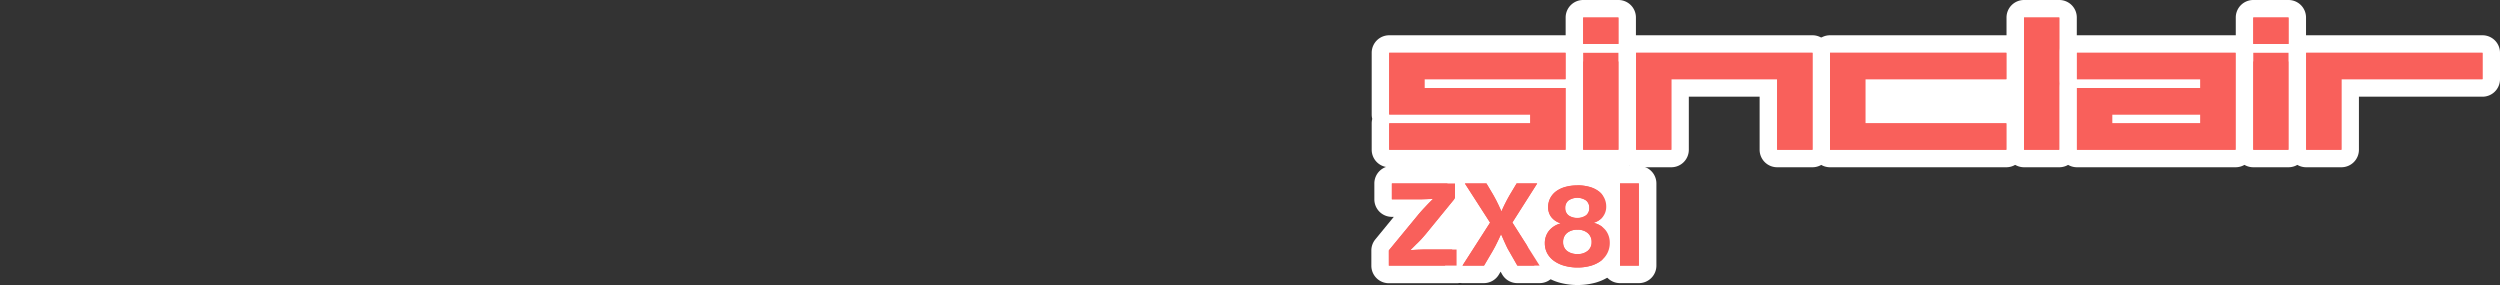 <svg xmlns="http://www.w3.org/2000/svg" viewBox="0 0 1000 114"><rect x="0" y="0" width="1000" height="114" fill="#333333" stroke="none"/><g id="Layer_2" data-name="Layer 2"><rect x="576.36" y="62.73" width="75.39" height="36.52" fill="#fff"/><rect x="742.27" y="29.6" width="85.57" height="20.87" fill="#fff"/></g><g id="_Capa_" data-name="&lt;Capa&gt;"><rect x="806.11" y="3.5" width="21.11" height="59.9" rx="3.5" fill="#f9605b"/><path d="M823.72,7V59.9H809.61V7h14.11m0-7H809.61a7,7,0,0,0-7,7V59.9a7,7,0,0,0,7,7h14.11a7,7,0,0,0,7-7V7a7,7,0,0,0-7-7Z" fill="#fff"/><path d="M830.77,63.4a3.5,3.5,0,0,1-3.5-3.5V35.21a3.49,3.49,0,0,1,.48-1.76,3.52,3.52,0,0,1-.48-1.77V21.11a3.5,3.5,0,0,1,3.5-3.5h63.48a3.5,3.5,0,0,1,3.5,3.5V59.9a3.5,3.5,0,0,1-3.5,3.5Z" fill="#f9605b"/><path d="M894.25,21.11V59.9H830.77V35.21h49.38V31.68H830.77V21.11h63.48M844.87,49.32h35.28V45.79H844.87v3.53m49.38-35.21H830.77a7,7,0,0,0-7,7V31.68a6.93,6.93,0,0,0,.23,1.77,6.79,6.79,0,0,0-.23,1.76V59.9a7,7,0,0,0,7,7h63.48a7,7,0,0,0,7-7V21.11a7,7,0,0,0-7-7Z" fill="#fff"/><rect x="897.81" y="17.61" width="21.1" height="45.79" rx="3.5" fill="#f9605b"/><path d="M915.41,21.11V59.9h-14.1V21.11h14.1m0-7h-14.1a7,7,0,0,0-7,7V59.9a7,7,0,0,0,7,7h14.1a7,7,0,0,0,7-7V21.11a7,7,0,0,0-7-7Z" fill="#fff"/><rect x="897.81" y="3.5" width="21.1" height="17.58" rx="3.5" fill="#f9605b"/><path d="M915.41,7V17.58h-14.1V7h14.1m0-7h-14.1a7,7,0,0,0-7,7V17.58a7,7,0,0,0,7,7h14.1a7,7,0,0,0,7-7V7a7,7,0,0,0-7-7Z" fill="#fff"/><path d="M922.46,63.4a3.5,3.5,0,0,1-3.5-3.5V21.11a3.5,3.5,0,0,1,3.5-3.5H993a3.5,3.5,0,0,1,3.5,3.5V31.68a3.5,3.5,0,0,1-3.5,3.5H940.07V59.9a3.5,3.5,0,0,1-3.5,3.5Z" fill="#f9605b"/><path d="M993,21.11V31.68H936.57V59.9H922.46V21.11H993m0-7H922.46a7,7,0,0,0-7,7V59.9a7,7,0,0,0,7,7h14.11a7,7,0,0,0,7-7V38.68H993a7,7,0,0,0,7-7V21.11a7,7,0,0,0-7-7Z" fill="#fff"/><path d="M732,63.4a3.5,3.5,0,0,1-3.5-3.5V21.11a3.5,3.5,0,0,1,3.5-3.5h70.53a3.5,3.5,0,0,1,3.5,3.5V31.68a3.49,3.49,0,0,1-3.5,3.5H749.63V45.82h52.92a3.5,3.5,0,0,1,3.5,3.5V59.9a3.5,3.5,0,0,1-3.5,3.5Z" fill="#f9605b"/><path d="M802.55,21.11V31.68H746.13V49.32h56.42V59.9H732V21.11h70.53m0-7H732a7,7,0,0,0-7,7V59.9a7,7,0,0,0,7,7h70.53a7,7,0,0,0,7-7V49.32a7,7,0,0,0-7-7H753.13V38.68h49.42a7,7,0,0,0,7-7V21.11a7,7,0,0,0-7-7Z" fill="#fff"/><path d="M710.85,63.4a3.5,3.5,0,0,1-3.5-3.5V35.18H672V59.9a3.5,3.5,0,0,1-3.5,3.5h-14.1a3.5,3.5,0,0,1-3.5-3.5V21.11a3.5,3.5,0,0,1,3.5-3.5H725a3.5,3.5,0,0,1,3.5,3.5V59.9a3.5,3.5,0,0,1-3.5,3.5Z" fill="#f9605b"/><path d="M725,21.11V59.9H710.85V31.68H668.53V59.9h-14.1V21.11H725m0-7H654.43a7,7,0,0,0-7,7V59.9a7,7,0,0,0,7,7h14.1a7,7,0,0,0,7-7V38.68h28.32V59.9a7,7,0,0,0,7,7H725a7,7,0,0,0,7-7V21.11a7,7,0,0,0-7-7Z" fill="#fff"/><rect x="629.76" y="17.61" width="21.11" height="45.79" rx="3.5" fill="#f9605b"/><path d="M647.37,21.11V59.9H633.26V21.11h14.11m0-7H633.26a7,7,0,0,0-7,7V59.9a7,7,0,0,0,7,7h14.11a7,7,0,0,0,7-7V21.11a7,7,0,0,0-7-7Z" fill="#fff"/><rect x="629.76" y="3.5" width="21.11" height="17.58" rx="3.5" fill="#f9605b"/><path d="M647.37,7V17.58H633.26V7h14.11m0-7H633.26a7,7,0,0,0-7,7V17.58a7,7,0,0,0,7,7h14.11a7,7,0,0,0,7-7V7a7,7,0,0,0-7-7Z" fill="#fff"/><path d="M555.68,63.4a3.5,3.5,0,0,1-3.5-3.5V49.32a3.43,3.43,0,0,1,.48-1.77,3.39,3.39,0,0,1-.48-1.76V21.11a3.5,3.5,0,0,1,3.5-3.5h70.54a3.5,3.5,0,0,1,3.5,3.5V31.68a3.52,3.52,0,0,1-.48,1.77,3.49,3.49,0,0,1,.48,1.76V59.9a3.5,3.5,0,0,1-3.5,3.5Z" fill="#f9605b"/><path d="M626.22,21.11V31.68H569.78v3.53h56.44V59.9H555.68V49.32h56.43V45.79H555.68V21.11h70.54m0-7H555.68a7,7,0,0,0-7,7V45.79a7.25,7.25,0,0,0,.22,1.76,7.4,7.4,0,0,0-.22,1.77V59.9a7,7,0,0,0,7,7h70.54a7,7,0,0,0,7-7V35.21a6.79,6.79,0,0,0-.23-1.76,6.93,6.93,0,0,0,.23-1.77V21.11a7,7,0,0,0-7-7Z" fill="#fff"/><path d="M555.54,109.75a3.5,3.5,0,0,1-3.5-3.5v-6.1a3.51,3.51,0,0,1,.8-2.22l12.09-14.69h-8.19a3.5,3.5,0,0,1-3.5-3.5V73.38a3.5,3.5,0,0,1,3.5-3.5H582a3.5,3.5,0,0,1,3.5,3.5V79.3a3.48,3.48,0,0,1-.79,2.21L573,95.83l-.39.47h10a3.5,3.5,0,0,1,3.5,3.5v6.45a3.5,3.5,0,0,1-3.5,3.5Z" fill="#f9605b"/><path d="M582,73.38V79.3L570.3,93.61c-.56.68-1.18,1.39-1.85,2.12s-1.33,1.42-2,2l-2.16,2.16v.13c.88,0,1.76-.07,2.65-.13l2.41-.09c.83,0,1.59,0,2.27,0h11v6.45H555.54v-6.1L567.69,85.4c.5-.59,1.06-1.22,1.68-1.88s1.21-1.29,1.77-1.88,1.31-1.34,2-2v-.13c-.86.06-1.7.1-2.52.13l-2.25.07-2.17,0h-9.45V73.38H582m0-7H556.74a7,7,0,0,0-7,7v6.36a7,7,0,0,0,7,7h.78l-7.38,9a7,7,0,0,0-1.6,4.45v6.1a7,7,0,0,0,7,7h27.09a7,7,0,0,0,7-7V99.8a7,7,0,0,0-7-7H580l7.42-9.07A7,7,0,0,0,589,79.3V73.38a7,7,0,0,0-7-7Z" fill="#fff"/><path d="M607,109.75a3.52,3.52,0,0,1-3-1.76l-3.61-6.31c-.1.19-.21.38-.32.56L596.6,108a3.51,3.51,0,0,1-3,1.73H585a3.5,3.5,0,0,1-2.94-5.39l9.83-15.29L583,75.28a3.5,3.5,0,0,1,2.94-5.4h8.62a3.49,3.49,0,0,1,3,1.71l2.66,4.46c.12.21.24.43.37.64l.36-.63,2.71-4.49a3.52,3.52,0,0,1,3-1.69h8.22a3.49,3.49,0,0,1,3,5.38L609.09,89l9.76,15.35a3.51,3.51,0,0,1-3,5.38Z" fill="#f9605b"/><path d="M614.88,73.38h0m0,0L604.94,89l11,17.23H607l-3.31-5.79c-.39-.65-.76-1.36-1.13-2.14s-.71-1.51-1-2.19-.7-1.59-1.06-2.38h-.09c-.35.79-.72,1.59-1.1,2.38s-.69,1.41-1.08,2.19-.79,1.49-1.17,2.14l-3.41,5.79H585l11-17.19L585.94,73.38h8.62l2.65,4.46c.38.65.76,1.35,1.15,2.1s.73,1.46,1.06,2.14l1.1,2.39h.09c.35-.83.72-1.62,1.1-2.39s.69-1.39,1.09-2.14.78-1.45,1.17-2.1l2.69-4.46h8.22m0-7h-8.22a7,7,0,0,0-6,3.38l-.06.1,0-.06a7,7,0,0,0-6-3.42h-8.62a7,7,0,0,0-5.88,10.79l7.67,11.9-8.61,13.39A7,7,0,0,0,585,113.25h8.57a7,7,0,0,0,6-3.45l.67-1.14.61,1.07a7,7,0,0,0,6.07,3.52h8.93a7,7,0,0,0,5.9-10.76L613.23,89l7.46-11.74a7,7,0,0,0-5.81-10.9Zm0,14Z" fill="#fff"/><path d="M631,110.5a23.22,23.22,0,0,1-6.15-.79,16.65,16.65,0,0,1-5.24-2.45,12.69,12.69,0,0,1-3.75-4.22,12,12,0,0,1-1.39-5.76,11.32,11.32,0,0,1,2.3-7,10.72,10.72,0,0,1,1.1-1.24l-.22-.3a9.87,9.87,0,0,1-1.86-5.91,11.21,11.21,0,0,1,1.2-5.14,11.47,11.47,0,0,1,3.35-4,14.83,14.83,0,0,1,4.84-2.34,21.06,21.06,0,0,1,5.78-.75,21.5,21.5,0,0,1,5.73.72,14.59,14.59,0,0,1,4.78,2.26,11.06,11.06,0,0,1,3.36,3.91A11.22,11.22,0,0,1,646,82.7a9.88,9.88,0,0,1-1.84,5.83l-.18.25a10,10,0,0,1,1.18,1.34,11.45,11.45,0,0,1,2.26,7,12.24,12.24,0,0,1-5.11,10.14,16,16,0,0,1-5.2,2.47A23,23,0,0,1,631,110.5Zm0-15.11a3.15,3.15,0,0,0-1.92.48c-.13.11-.32.28-.32,1s.15.71.27.81a3.23,3.23,0,0,0,2,.46,2.85,2.85,0,0,0,1.85-.48c.15-.13.31-.25.31-.79,0-.72-.21-.9-.32-1A3,3,0,0,0,631,95.39Zm-.09-12.77a2.13,2.13,0,0,0-1.24.24s-.07.11-.07.33a.94.94,0,0,0,0,.23s.3.24,1.29.24a2.49,2.49,0,0,0,1.28-.21.55.55,0,0,0,0-.26,1,1,0,0,0,0-.33A2.27,2.27,0,0,0,630.87,82.62Z" fill="#f9605b"/><path d="M630.92,74.13a17.79,17.79,0,0,1,4.79.6,11,11,0,0,1,3.65,1.7,7.54,7.54,0,0,1,2.31,2.69,7.64,7.64,0,0,1,.82,3.58,6.45,6.45,0,0,1-1.19,3.8,7.39,7.39,0,0,1-3.67,2.56v.14a8.47,8.47,0,0,1,4.71,3,8.06,8.06,0,0,1,1.57,4.9,8.83,8.83,0,0,1-3.67,7.32,12.78,12.78,0,0,1-4.09,1.92A19.2,19.2,0,0,1,631,107a19.51,19.51,0,0,1-5.21-.66,13,13,0,0,1-4.13-1.92,9.08,9.08,0,0,1-2.72-3,8.44,8.44,0,0,1-1-4.09,7.85,7.85,0,0,1,1.59-4.88,8.81,8.81,0,0,1,4.64-3v-.13a7.43,7.43,0,0,1-3.71-2.54,6.42,6.42,0,0,1-1.2-3.87,7.67,7.67,0,0,1,.82-3.55,7.94,7.94,0,0,1,2.34-2.77,11.29,11.29,0,0,1,3.69-1.76,17.6,17.6,0,0,1,4.82-.62m0,13a5.28,5.28,0,0,0,3.58-1.08,3.64,3.64,0,0,0,1.24-2.89,3.74,3.74,0,0,0-1.24-3,6.28,6.28,0,0,0-7.13,0,3.73,3.73,0,0,0-1.26,3,3.62,3.62,0,0,0,1.26,2.89,5.29,5.29,0,0,0,3.55,1.08m.09,14.45a6.16,6.16,0,0,0,4.11-1.3,4.32,4.32,0,0,0,1.55-3.47,4.58,4.58,0,0,0-1.51-3.62A6,6,0,0,0,631,91.89a6.21,6.21,0,0,0-4.2,1.33,4.51,4.51,0,0,0-1.54,3.62,4.35,4.35,0,0,0,1.52,3.49,6.39,6.39,0,0,0,4.22,1.28m0-34.48a24.52,24.52,0,0,0-6.74.89,18.19,18.19,0,0,0-6,2.9,14.8,14.8,0,0,0-4.37,5.19,14.65,14.65,0,0,0-1.58,6.72,13.78,13.78,0,0,0,1.29,5.89,15,15,0,0,0-2.61,8.56,15.36,15.36,0,0,0,1.82,7.43,16,16,0,0,0,4.77,5.38,19.74,19.74,0,0,0,6.36,3,27.7,27.7,0,0,0,14.16,0,19.82,19.82,0,0,0,6.33-3,15.82,15.82,0,0,0,6.54-13,15.14,15.14,0,0,0-2.67-8.68,13.57,13.57,0,0,0,1.25-5.72,14.5,14.5,0,0,0-6-11.91A18.32,18.32,0,0,0,637.59,68a25.22,25.22,0,0,0-6.67-.85Z" fill="#fff"/><rect x="644.47" y="69.88" width="14.56" height="39.87" rx="3.5" fill="#f9605b"/><path d="M655.53,73.38v32.87H648V73.38h7.56m0-7H648a7,7,0,0,0-7,7v32.87a7,7,0,0,0,7,7h7.56a7,7,0,0,0,7-7V73.38a7,7,0,0,0-7-7Z" fill="#fff"/><g id="sinclair"><path d="M809.61,7h14.11V59.9H809.61Z" fill="#f9605b"/><path d="M830.77,21.11V31.68h49.38v3.53H830.77V59.9h63.48V21.11Zm14.1,24.68h35.28v3.53H844.87Z" fill="#f9605b"/><path d="M901.31,21.11h14.1V59.9h-14.1Z" fill="#f9605b"/><path d="M901.31,7h14.1V17.58h-14.1Z" fill="#f9605b"/><path d="M922.46,21.11V59.9h14.11V31.68H993V21.11Z" fill="#f9605b"/><path d="M732,21.11V59.9h70.53V49.32H746.13V31.68h56.42V21.11Z" fill="#f9605b"/><path d="M654.43,21.11V59.9h14.1V31.68h42.32V59.9H725V21.11Z" fill="#f9605b"/><path d="M633.26,21.11h14.11V59.9H633.26Z" fill="#f9605b"/><path d="M633.26,7h14.11V17.58H633.26Z" fill="#f9605b"/><path d="M555.68,21.11V45.79h56.43v3.53H555.68V59.9h70.54V35.21H569.78V31.68h56.44V21.11Z" fill="#f9605b"/><path d="M555.54,106.25h27.09V99.8h-11c-.68,0-1.44,0-2.27,0l-2.41.09c-.89.06-1.77.1-2.65.13v-.13l2.16-2.16q.93-.93,2-2c.67-.73,1.29-1.44,1.85-2.12L582,79.3V73.38H556.74v6.36h9.45l2.17,0,2.25-.07c.82,0,1.66-.07,2.52-.13v.13c-.68.65-1.34,1.31-2,2s-1.15,1.21-1.77,1.88-1.18,1.29-1.68,1.88l-12.15,14.75Z" fill="#f9605b"/><path d="M585,106.25h8.57l3.41-5.79c.38-.65.77-1.36,1.17-2.14s.75-1.51,1.08-2.19.75-1.59,1.1-2.38h.09c.36.79.71,1.59,1.06,2.38s.67,1.41,1,2.19.74,1.49,1.13,2.14l3.31,5.79h8.93L604.94,89l9.94-15.64h-8.22L604,77.84q-.59,1-1.17,2.1c-.4.75-.76,1.46-1.09,2.14s-.75,1.56-1.1,2.39h-.09l-1.1-2.39c-.33-.68-.68-1.39-1.06-2.14s-.77-1.45-1.15-2.1l-2.65-4.46h-8.62l10.12,15.68Z" fill="#f9605b"/><path d="M636.15,106.34a12.78,12.78,0,0,0,4.09-1.92,8.83,8.83,0,0,0,3.67-7.32,8.06,8.06,0,0,0-1.57-4.9,8.47,8.47,0,0,0-4.71-3v-.14a7.39,7.39,0,0,0,3.67-2.56,6.45,6.45,0,0,0,1.19-3.8,7.64,7.64,0,0,0-.82-3.58,7.54,7.54,0,0,0-2.31-2.69,11,11,0,0,0-3.65-1.7,17.79,17.79,0,0,0-4.79-.6,17.6,17.6,0,0,0-4.82.62,11.29,11.29,0,0,0-3.69,1.76,7.94,7.94,0,0,0-2.34,2.77,7.67,7.67,0,0,0-.82,3.55,6.42,6.42,0,0,0,1.2,3.87,7.43,7.43,0,0,0,3.71,2.54v.13a8.81,8.81,0,0,0-4.64,3,7.85,7.85,0,0,0-1.59,4.88,8.44,8.44,0,0,0,1,4.09,9.08,9.08,0,0,0,2.72,3,13,13,0,0,0,4.13,1.92A19.51,19.51,0,0,0,631,107,19.2,19.2,0,0,0,636.15,106.34Zm-8.83-20.26a3.62,3.62,0,0,1-1.26-2.89,3.73,3.73,0,0,1,1.26-3,6.28,6.28,0,0,1,7.13,0,3.74,3.74,0,0,1,1.24,3,3.64,3.64,0,0,1-1.24,2.89,6.42,6.42,0,0,1-7.13,0Zm-.58,14.25a4.35,4.35,0,0,1-1.52-3.49,4.51,4.51,0,0,1,1.54-3.62,6.21,6.21,0,0,1,4.2-1.33,6,6,0,0,1,4.15,1.33,4.58,4.58,0,0,1,1.51,3.62,4.32,4.32,0,0,1-1.55,3.47,6.16,6.16,0,0,1-4.11,1.3A6.39,6.39,0,0,1,626.74,100.33Z" fill="#f9605b"/><path d="M648,106.25h7.56V73.38H648Z" fill="#f9605b"/></g></g></svg>